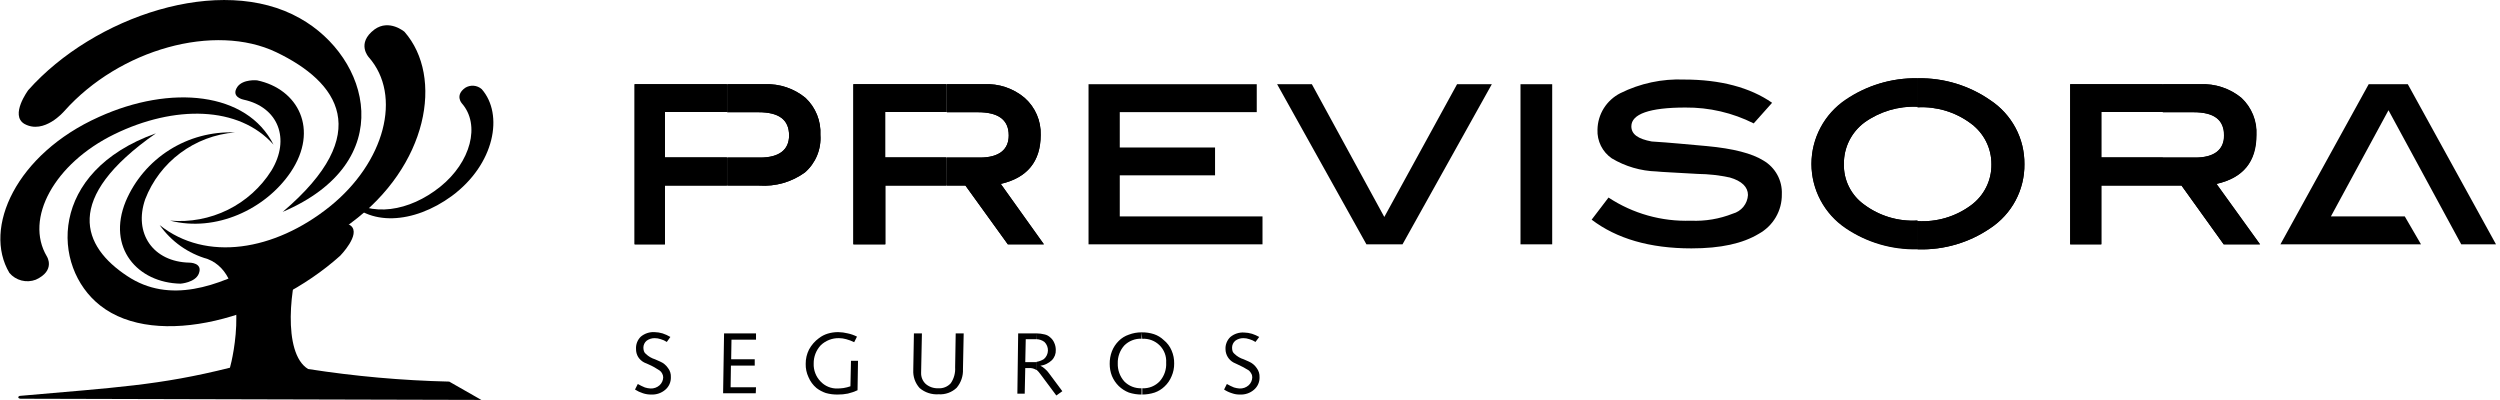 <svg width="150" height="24" viewBox="0 0 150 24" fill="none" xmlns="http://www.w3.org/2000/svg">
<g clip-path="url(#clip0_481_1053)">
<path fill-rule="evenodd" clip-rule="evenodd" d="M45.883 5.053C46.774 5.016 47.647 5.309 48.332 5.876C48.634 6.161 48.87 6.507 49.023 6.89C49.177 7.274 49.246 7.686 49.224 8.098C49.254 8.518 49.186 8.939 49.025 9.329C48.865 9.718 48.616 10.066 48.298 10.344C47.505 10.921 46.533 11.2 45.552 11.134H43.635V9.454H45.605C46.765 9.454 47.345 8.979 47.345 8.127C47.345 7.175 46.731 6.733 45.505 6.733H43.635V5.053H45.883ZM43.616 11.134V9.454H39.897V6.719H43.616V5.053H38.076V14.66H39.897V11.134H43.616Z" fill="black"/>
<path fill-rule="evenodd" clip-rule="evenodd" d="M45.883 5.053C46.774 5.016 47.647 5.309 48.332 5.876C48.634 6.161 48.87 6.507 49.023 6.89C49.177 7.274 49.246 7.686 49.224 8.098C49.254 8.518 49.186 8.939 49.025 9.329C48.865 9.718 48.616 10.066 48.298 10.344C47.505 10.921 46.533 11.2 45.552 11.134H43.635V9.454H45.605C46.765 9.454 47.345 8.979 47.345 8.127C47.345 7.175 46.731 6.733 45.505 6.733H43.635V5.053H45.883ZM43.616 11.134H39.897V14.66H38.076V5.053H43.616V6.719H39.897V9.44H43.616V11.134Z" fill="black"/>
<path fill-rule="evenodd" clip-rule="evenodd" d="M62.623 14.66H60.471L57.927 11.134H56.805V9.454H58.789C59.944 9.454 60.524 8.979 60.524 8.127C60.524 7.175 59.892 6.733 58.669 6.733H56.805V5.053H59.034C59.926 5.005 60.803 5.3 61.483 5.876C61.796 6.155 62.045 6.498 62.21 6.882C62.376 7.266 62.455 7.681 62.441 8.098C62.441 9.702 61.617 10.672 60.045 11.034L62.642 14.66H62.623ZM56.786 11.134V9.454H53.115V6.719H56.786V5.053H51.208V14.66H53.124V11.134H56.786Z" fill="black"/>
<path fill-rule="evenodd" clip-rule="evenodd" d="M62.623 14.66H60.471L57.926 11.134H56.819V9.454H58.789C59.944 9.454 60.524 8.979 60.524 8.127C60.524 7.175 59.891 6.733 58.669 6.733H56.819V5.053H59.034C59.926 5.005 60.803 5.3 61.483 5.876C61.796 6.155 62.045 6.498 62.21 6.882C62.376 7.266 62.455 7.681 62.441 8.098C62.441 9.702 61.617 10.672 60.045 11.034L62.623 14.66ZM56.8 11.134H53.115V14.66H51.198V5.053H56.791V6.719H53.105V9.44H56.791L56.8 11.134Z" fill="black"/>
<path fill-rule="evenodd" clip-rule="evenodd" d="M75.75 14.66H65.312V5.053H75.405V6.728H67.186V8.85H72.903V10.52H67.186V12.985H75.75V14.66Z" fill="black"/>
<path fill-rule="evenodd" clip-rule="evenodd" d="M83.058 13.018L87.424 5.053H89.509L84.151 14.66H81.985L76.627 5.053H78.712L83.058 13.018Z" fill="black"/>
<path d="M93.132 5.053H91.23V14.66H93.132V5.053Z" fill="black"/>
<path fill-rule="evenodd" clip-rule="evenodd" d="M105.223 7.404C103.952 6.765 102.546 6.439 101.121 6.452C98.974 6.452 97.881 6.842 97.881 7.58C97.881 8.056 98.279 8.336 99.103 8.489C100.196 8.555 101.303 8.669 102.41 8.765C104.001 8.912 105.123 9.207 105.803 9.631C106.155 9.836 106.444 10.133 106.639 10.489C106.834 10.846 106.928 11.248 106.91 11.653C106.918 12.137 106.793 12.615 106.548 13.034C106.303 13.453 105.948 13.798 105.521 14.032C104.562 14.608 103.254 14.903 101.485 14.903C98.974 14.903 96.99 14.313 95.499 13.18L96.511 11.853C97.971 12.816 99.699 13.302 101.452 13.242C102.311 13.28 103.169 13.136 103.968 12.819C104.219 12.751 104.442 12.606 104.605 12.406C104.769 12.205 104.864 11.958 104.878 11.7C104.878 11.225 104.514 10.858 103.786 10.649C103.156 10.514 102.513 10.442 101.869 10.435C100.498 10.354 99.669 10.32 99.391 10.287C98.444 10.257 97.52 9.987 96.707 9.502C96.429 9.31 96.205 9.052 96.055 8.751C95.905 8.449 95.834 8.115 95.849 7.78C95.856 7.326 95.987 6.882 96.228 6.496C96.47 6.111 96.813 5.798 97.22 5.591C98.407 5 99.727 4.718 101.054 4.773C103.22 4.773 105.008 5.248 106.326 6.167L105.223 7.404Z" fill="black"/>
<path fill-rule="evenodd" clip-rule="evenodd" d="M121.465 9.849C121.474 10.609 121.29 11.359 120.932 12.031C120.574 12.702 120.052 13.274 119.414 13.694C118.148 14.56 116.638 15.003 115.101 14.96H115.053V13.266C116.203 13.336 117.341 12.999 118.264 12.314C118.648 12.031 118.96 11.661 119.172 11.235C119.385 10.809 119.492 10.339 119.486 9.864C119.49 9.381 119.378 8.905 119.159 8.475C118.939 8.044 118.619 7.672 118.226 7.389C117.312 6.715 116.19 6.379 115.053 6.438V4.696H115.101C116.642 4.674 118.151 5.133 119.414 6.01C120.051 6.429 120.572 7.001 120.93 7.671C121.289 8.342 121.472 9.09 121.465 9.849ZM115.048 4.696V6.404C113.907 6.354 112.781 6.69 111.856 7.356C111.472 7.645 111.161 8.019 110.948 8.449C110.736 8.878 110.629 9.352 110.634 9.83C110.62 10.307 110.723 10.78 110.937 11.207C111.15 11.635 111.466 12.003 111.856 12.281C112.774 12.963 113.904 13.3 115.048 13.232V14.926C113.512 14.969 112.001 14.526 110.735 13.661C110.104 13.234 109.588 12.661 109.232 11.992C108.875 11.322 108.688 10.576 108.688 9.818C108.688 9.061 108.875 8.315 109.232 7.645C109.588 6.976 110.104 6.403 110.735 5.976C112.005 5.118 113.512 4.671 115.048 4.696Z" fill="black"/>
<path fill-rule="evenodd" clip-rule="evenodd" d="M121.465 9.849C121.474 10.609 121.29 11.359 120.932 12.031C120.574 12.702 120.052 13.274 119.414 13.694C118.148 14.56 116.638 15.003 115.101 14.96H115.053V13.266C116.203 13.336 117.341 12.999 118.264 12.314C118.648 12.031 118.96 11.661 119.172 11.235C119.385 10.809 119.492 10.339 119.486 9.864C119.49 9.381 119.378 8.905 119.159 8.475C118.939 8.044 118.619 7.672 118.226 7.389C117.312 6.715 116.19 6.379 115.053 6.438V4.696H115.101C116.642 4.674 118.151 5.133 119.414 6.01C120.051 6.429 120.572 7.001 120.93 7.671C121.289 8.342 121.472 9.09 121.465 9.849ZM115.048 14.96C113.512 14.996 112.004 14.554 110.735 13.694C110.104 13.268 109.588 12.695 109.232 12.025C108.875 11.355 108.688 10.609 108.688 9.852C108.688 9.094 108.875 8.348 109.232 7.679C109.588 7.009 110.104 6.436 110.735 6.01C111.995 5.128 113.506 4.668 115.048 4.696V6.405C113.907 6.354 112.781 6.69 111.856 7.356C111.472 7.645 111.161 8.019 110.948 8.449C110.736 8.878 110.629 9.352 110.634 9.83C110.62 10.307 110.723 10.78 110.937 11.207C111.15 11.635 111.466 12.004 111.856 12.281C112.774 12.963 113.904 13.3 115.048 13.232V14.96Z" fill="black"/>
<path fill-rule="evenodd" clip-rule="evenodd" d="M135.608 14.66H133.422L130.892 11.134H129.785V9.454H131.702C132.857 9.454 133.437 8.979 133.437 8.127C133.437 7.175 132.823 6.733 131.601 6.733H129.766V5.053H131.999C132.9 5.01 133.784 5.304 134.477 5.876C134.779 6.16 135.016 6.506 135.171 6.89C135.325 7.273 135.395 7.686 135.373 8.098C135.373 9.702 134.577 10.673 132.977 11.034L135.593 14.66H135.608ZM129.785 11.134V9.454H126.08V6.719H129.785V5.053H124.211V14.66H126.08V11.134H129.785Z" fill="black"/>
<path fill-rule="evenodd" clip-rule="evenodd" d="M135.608 14.66H133.422L130.892 11.134H129.771V9.454H131.721C132.876 9.454 133.456 8.979 133.456 8.127C133.456 7.175 132.843 6.733 131.62 6.733H129.771V5.053H132.018C132.919 5.01 133.803 5.304 134.496 5.876C134.798 6.16 135.035 6.506 135.19 6.89C135.345 7.273 135.414 7.686 135.392 8.098C135.392 9.702 134.597 10.673 132.996 11.034L135.608 14.66ZM129.771 11.134H126.08V14.66H124.211V5.053H129.771V6.719H126.08V9.44H129.771V11.134Z" fill="black"/>
<path fill-rule="evenodd" clip-rule="evenodd" d="M147.675 14.66H149.76L144.469 5.053H142.121L136.825 14.66H145.26L144.287 12.985H139.854L143.309 6.614L147.675 14.66Z" fill="black"/>
<path fill-rule="evenodd" clip-rule="evenodd" d="M40.223 20.217L40.008 20.517C39.895 20.443 39.773 20.387 39.643 20.35C39.526 20.309 39.403 20.288 39.279 20.289C39.107 20.287 38.939 20.341 38.8 20.441C38.737 20.492 38.687 20.557 38.653 20.631C38.619 20.704 38.602 20.784 38.603 20.864C38.604 20.935 38.615 21.006 38.637 21.074C38.659 21.14 38.701 21.198 38.757 21.24C38.911 21.387 39.099 21.496 39.303 21.559L39.605 21.692C39.8 21.774 39.967 21.912 40.084 22.087C40.203 22.242 40.263 22.435 40.252 22.63C40.257 22.773 40.229 22.915 40.171 23.046C40.113 23.177 40.026 23.293 39.916 23.386C39.685 23.584 39.387 23.686 39.083 23.672C38.912 23.676 38.741 23.65 38.579 23.596C38.41 23.543 38.249 23.468 38.1 23.372L38.268 23.039C38.405 23.118 38.547 23.188 38.694 23.248C38.803 23.282 38.916 23.303 39.03 23.31C39.231 23.319 39.427 23.248 39.576 23.115C39.642 23.054 39.696 22.98 39.733 22.899C39.77 22.817 39.79 22.729 39.792 22.639C39.791 22.559 39.769 22.48 39.73 22.411C39.696 22.338 39.643 22.275 39.576 22.23C39.371 22.09 39.153 21.968 38.924 21.868C38.8 21.811 38.728 21.778 38.651 21.749C38.502 21.672 38.377 21.557 38.287 21.416C38.202 21.272 38.159 21.107 38.162 20.94C38.154 20.803 38.175 20.666 38.224 20.538C38.274 20.41 38.351 20.294 38.45 20.198C38.68 20.007 38.975 19.91 39.274 19.927C39.437 19.931 39.598 19.956 39.754 20.003C39.917 20.057 40.075 20.129 40.223 20.217Z" fill="black"/>
<path fill-rule="evenodd" clip-rule="evenodd" d="M43.444 20.003H45.361V20.379H43.889L43.87 21.554H45.284V21.935H43.856L43.837 23.234H45.361L45.346 23.596H43.386L43.444 20.003Z" fill="black"/>
<path fill-rule="evenodd" clip-rule="evenodd" d="M51.419 20.198L51.251 20.531C51.098 20.455 50.937 20.395 50.772 20.351C50.631 20.31 50.486 20.29 50.34 20.289C49.934 20.28 49.541 20.433 49.248 20.712C48.967 21.011 48.814 21.407 48.821 21.816C48.813 22.013 48.846 22.209 48.917 22.393C48.987 22.577 49.095 22.745 49.233 22.887C49.364 23.027 49.523 23.138 49.702 23.211C49.879 23.284 50.071 23.318 50.264 23.31C50.381 23.307 50.497 23.297 50.614 23.282C50.754 23.259 50.892 23.224 51.026 23.177L51.059 21.649H51.481L51.452 23.415C51.266 23.501 51.072 23.568 50.872 23.615C50.672 23.656 50.468 23.675 50.264 23.672C50.022 23.677 49.782 23.646 49.55 23.581C49.347 23.513 49.158 23.412 48.989 23.282C48.779 23.105 48.615 22.881 48.51 22.63C48.392 22.38 48.335 22.106 48.342 21.83C48.339 21.531 48.408 21.236 48.543 20.969C48.688 20.701 48.891 20.469 49.137 20.289C49.295 20.167 49.474 20.075 49.665 20.017C49.868 19.956 50.08 19.926 50.292 19.927C50.486 19.93 50.679 19.956 50.867 20.003C51.059 20.043 51.245 20.109 51.419 20.198Z" fill="black"/>
<path fill-rule="evenodd" clip-rule="evenodd" d="M54.835 20.003H55.315L55.267 22.349V22.373C55.263 22.497 55.285 22.621 55.333 22.735C55.381 22.85 55.453 22.954 55.545 23.039C55.751 23.214 56.016 23.306 56.288 23.296C56.429 23.307 56.572 23.285 56.704 23.232C56.837 23.179 56.955 23.097 57.049 22.991C57.239 22.711 57.33 22.377 57.308 22.04L57.342 20.003H57.821L57.778 22.149C57.797 22.556 57.662 22.955 57.399 23.267C57.256 23.403 57.085 23.508 56.899 23.575C56.712 23.642 56.514 23.67 56.316 23.657C55.901 23.686 55.491 23.551 55.176 23.282C55.044 23.134 54.942 22.963 54.877 22.777C54.812 22.59 54.785 22.393 54.797 22.197V22.13L54.835 20.003Z" fill="black"/>
<path fill-rule="evenodd" clip-rule="evenodd" d="M62.197 20.003C62.358 20.005 62.519 20.025 62.676 20.065C62.802 20.092 62.918 20.153 63.011 20.241C63.116 20.327 63.198 20.436 63.251 20.56C63.315 20.695 63.347 20.843 63.347 20.993C63.353 21.108 63.335 21.222 63.294 21.33C63.252 21.437 63.189 21.535 63.107 21.616C62.919 21.795 62.679 21.91 62.422 21.945C62.522 21.991 62.615 22.054 62.695 22.13C62.794 22.213 62.881 22.309 62.954 22.416L63.74 23.472L63.38 23.729L62.422 22.444C62.356 22.349 62.279 22.263 62.192 22.187V21.711C62.349 21.686 62.499 21.629 62.633 21.545C62.706 21.482 62.766 21.404 62.808 21.317C62.85 21.23 62.873 21.135 62.876 21.038C62.879 20.942 62.862 20.846 62.826 20.756C62.79 20.666 62.736 20.585 62.666 20.517C62.528 20.413 62.36 20.355 62.187 20.351L62.197 20.003ZM61.09 20.003H62.197V20.351H61.545L61.516 21.726H61.938C62.034 21.726 62.125 21.726 62.197 21.726V22.201C62.168 22.201 62.154 22.173 62.139 22.173C62.022 22.109 61.889 22.077 61.756 22.082H61.516L61.483 23.619H61.042L61.09 20.003Z" fill="black"/>
<path fill-rule="evenodd" clip-rule="evenodd" d="M68.494 19.941C68.748 19.935 69.001 19.972 69.242 20.051C69.457 20.123 69.653 20.242 69.817 20.398C70.028 20.566 70.193 20.783 70.296 21.031C70.404 21.279 70.456 21.547 70.45 21.816C70.453 22.076 70.401 22.334 70.296 22.573C70.201 22.807 70.056 23.019 69.87 23.191C69.702 23.353 69.501 23.476 69.28 23.553C69.04 23.631 68.79 23.671 68.537 23.672V23.296C68.733 23.306 68.928 23.273 69.109 23.2C69.29 23.126 69.454 23.015 69.587 22.872C69.857 22.564 69.995 22.163 69.97 21.754C69.982 21.564 69.953 21.373 69.885 21.194C69.817 21.016 69.712 20.854 69.576 20.719C69.44 20.584 69.276 20.479 69.096 20.411C68.917 20.344 68.724 20.315 68.532 20.327L68.494 19.941ZM68.494 19.941V20.322C68.303 20.315 68.112 20.347 67.934 20.417C67.756 20.486 67.594 20.592 67.459 20.727C67.194 21.022 67.054 21.407 67.066 21.802C67.053 22.2 67.193 22.588 67.459 22.887C67.593 23.023 67.754 23.13 67.933 23.201C68.111 23.271 68.302 23.303 68.494 23.296V23.672C68.235 23.673 67.978 23.633 67.732 23.553C67.505 23.464 67.298 23.331 67.124 23.163C66.949 22.99 66.811 22.784 66.716 22.558C66.625 22.326 66.58 22.079 66.582 21.83C66.578 21.572 66.624 21.315 66.716 21.074C66.807 20.842 66.946 20.631 67.124 20.455C67.294 20.284 67.502 20.155 67.732 20.079C67.975 19.986 68.234 19.939 68.494 19.941Z" fill="black"/>
<path fill-rule="evenodd" clip-rule="evenodd" d="M75.553 20.217L75.328 20.517C75.216 20.443 75.093 20.387 74.964 20.351C74.847 20.309 74.724 20.288 74.6 20.289C74.428 20.287 74.26 20.341 74.121 20.441C74.058 20.493 74.008 20.558 73.974 20.631C73.94 20.704 73.923 20.784 73.924 20.864C73.925 20.935 73.935 21.006 73.953 21.074C73.979 21.139 74.022 21.197 74.077 21.24C74.232 21.387 74.419 21.496 74.624 21.559C74.748 21.616 74.849 21.664 74.926 21.692C75.121 21.774 75.288 21.912 75.405 22.087C75.522 22.244 75.581 22.435 75.573 22.63C75.578 22.773 75.55 22.915 75.492 23.046C75.434 23.177 75.347 23.293 75.237 23.386C75.007 23.585 74.708 23.687 74.403 23.672C74.24 23.677 74.077 23.651 73.924 23.596C73.754 23.545 73.593 23.47 73.445 23.372L73.612 23.039C73.75 23.119 73.892 23.188 74.039 23.248C74.148 23.281 74.261 23.302 74.374 23.31C74.575 23.319 74.772 23.249 74.921 23.115C74.987 23.054 75.04 22.981 75.077 22.899C75.114 22.817 75.134 22.729 75.136 22.639C75.138 22.559 75.117 22.479 75.074 22.411C75.04 22.343 74.993 22.281 74.935 22.23C74.721 22.093 74.497 21.972 74.264 21.869L74.01 21.75C73.868 21.672 73.749 21.558 73.665 21.421C73.581 21.283 73.534 21.125 73.531 20.964C73.522 20.827 73.543 20.69 73.593 20.562C73.643 20.434 73.719 20.318 73.819 20.222C74.048 20.03 74.343 19.933 74.643 19.951C74.805 19.955 74.967 19.98 75.122 20.027C75.272 20.076 75.416 20.14 75.553 20.217Z" fill="black"/>
<path fill-rule="evenodd" clip-rule="evenodd" d="M20.694 11.819C22.256 13.066 24.561 12.69 26.407 11.21C28.252 9.731 28.841 7.485 27.71 6.2C27.71 6.2 27.279 5.724 27.907 5.272C28.058 5.175 28.238 5.131 28.418 5.144C28.598 5.158 28.768 5.23 28.903 5.348C30.231 6.861 29.689 9.854 27.106 11.762C24.825 13.432 22.079 13.627 20.694 11.819Z" fill="black"/>
<path fill-rule="evenodd" clip-rule="evenodd" d="M10.203 13.237C11.397 13.343 12.598 13.118 13.671 12.588C14.744 12.058 15.649 11.244 16.285 10.235C17.44 8.331 16.692 6.428 14.622 5.981C14.622 5.981 13.822 5.833 14.243 5.21C14.584 4.734 15.422 4.82 15.422 4.82C17.886 5.334 19.165 7.765 17.44 10.33C15.925 12.566 12.94 13.946 10.203 13.237Z" fill="black"/>
<path fill-rule="evenodd" clip-rule="evenodd" d="M16.41 8.679C14.339 6.338 10.453 6.3 6.858 8.055C3.264 9.811 1.457 13.113 2.813 15.388C2.813 15.388 3.355 16.23 2.147 16.782C1.874 16.886 1.575 16.903 1.291 16.83C1.008 16.758 0.754 16.599 0.566 16.377C-1.045 13.689 0.973 9.24 5.933 7.018C10.242 5.063 14.819 5.505 16.41 8.679Z" fill="black"/>
<path fill-rule="evenodd" clip-rule="evenodd" d="M9.355 7.999C3.734 11.919 4.951 14.798 7.635 16.563C12.729 19.96 19.285 12.167 21.054 13.546C21.667 14.06 20.411 15.345 20.411 15.345C16.237 19.09 9.384 20.993 6.01 18.328C3.058 16.011 2.909 10.292 9.355 7.999Z" fill="black"/>
<path fill-rule="evenodd" clip-rule="evenodd" d="M14.085 7.946C12.901 8.045 11.769 8.473 10.818 9.182C9.868 9.891 9.138 10.851 8.713 11.953C7.999 14.008 9.192 15.716 11.373 15.759C11.373 15.759 12.197 15.759 11.924 16.43C11.703 16.958 10.831 17.02 10.831 17.02C8.248 16.968 6.403 14.864 7.543 12.081C8.08 10.812 8.994 9.737 10.163 8.998C11.332 8.259 12.7 7.892 14.085 7.946Z" fill="black"/>
<path fill-rule="evenodd" clip-rule="evenodd" d="M26.953 22.896C24.116 22.83 21.287 22.577 18.485 22.14C16.922 21.188 17.401 17.02 18.106 15.212C19.247 14.807 19.965 14.198 21.044 13.389C25.683 9.968 26.641 4.62 24.269 1.908C24.269 1.908 23.358 1.128 22.472 1.765C21.355 2.603 22.127 3.435 22.127 3.435C24.149 5.734 23.085 9.749 19.779 12.4C16.472 15.05 12.369 15.73 9.58 13.504C10.274 14.49 11.29 15.21 12.456 15.54C15.116 16.577 13.946 21.564 13.797 22.063C9.551 23.129 6.896 23.248 1.184 23.753C1.035 23.8 1.074 23.943 1.308 23.924C2.895 23.924 12.504 23.957 28.88 23.995L26.953 22.896Z" fill="black"/>
<path fill-rule="evenodd" clip-rule="evenodd" d="M16.961 12.714C22.534 7.984 20.272 4.906 16.582 3.136C12.892 1.366 7.179 2.941 3.858 6.666C3.858 6.666 2.65 8.094 1.462 7.432C0.58 6.909 1.697 5.405 1.697 5.405C5.622 0.994 13.237 -1.594 17.991 1.094C22.189 3.44 23.972 9.721 16.961 12.714Z" fill="black"/>
</g>
<defs>
<clipPath id="clip0_481_1053">
<rect width="149.76" height="24" fill="white"/>
</clipPath>
</defs>
</svg>

